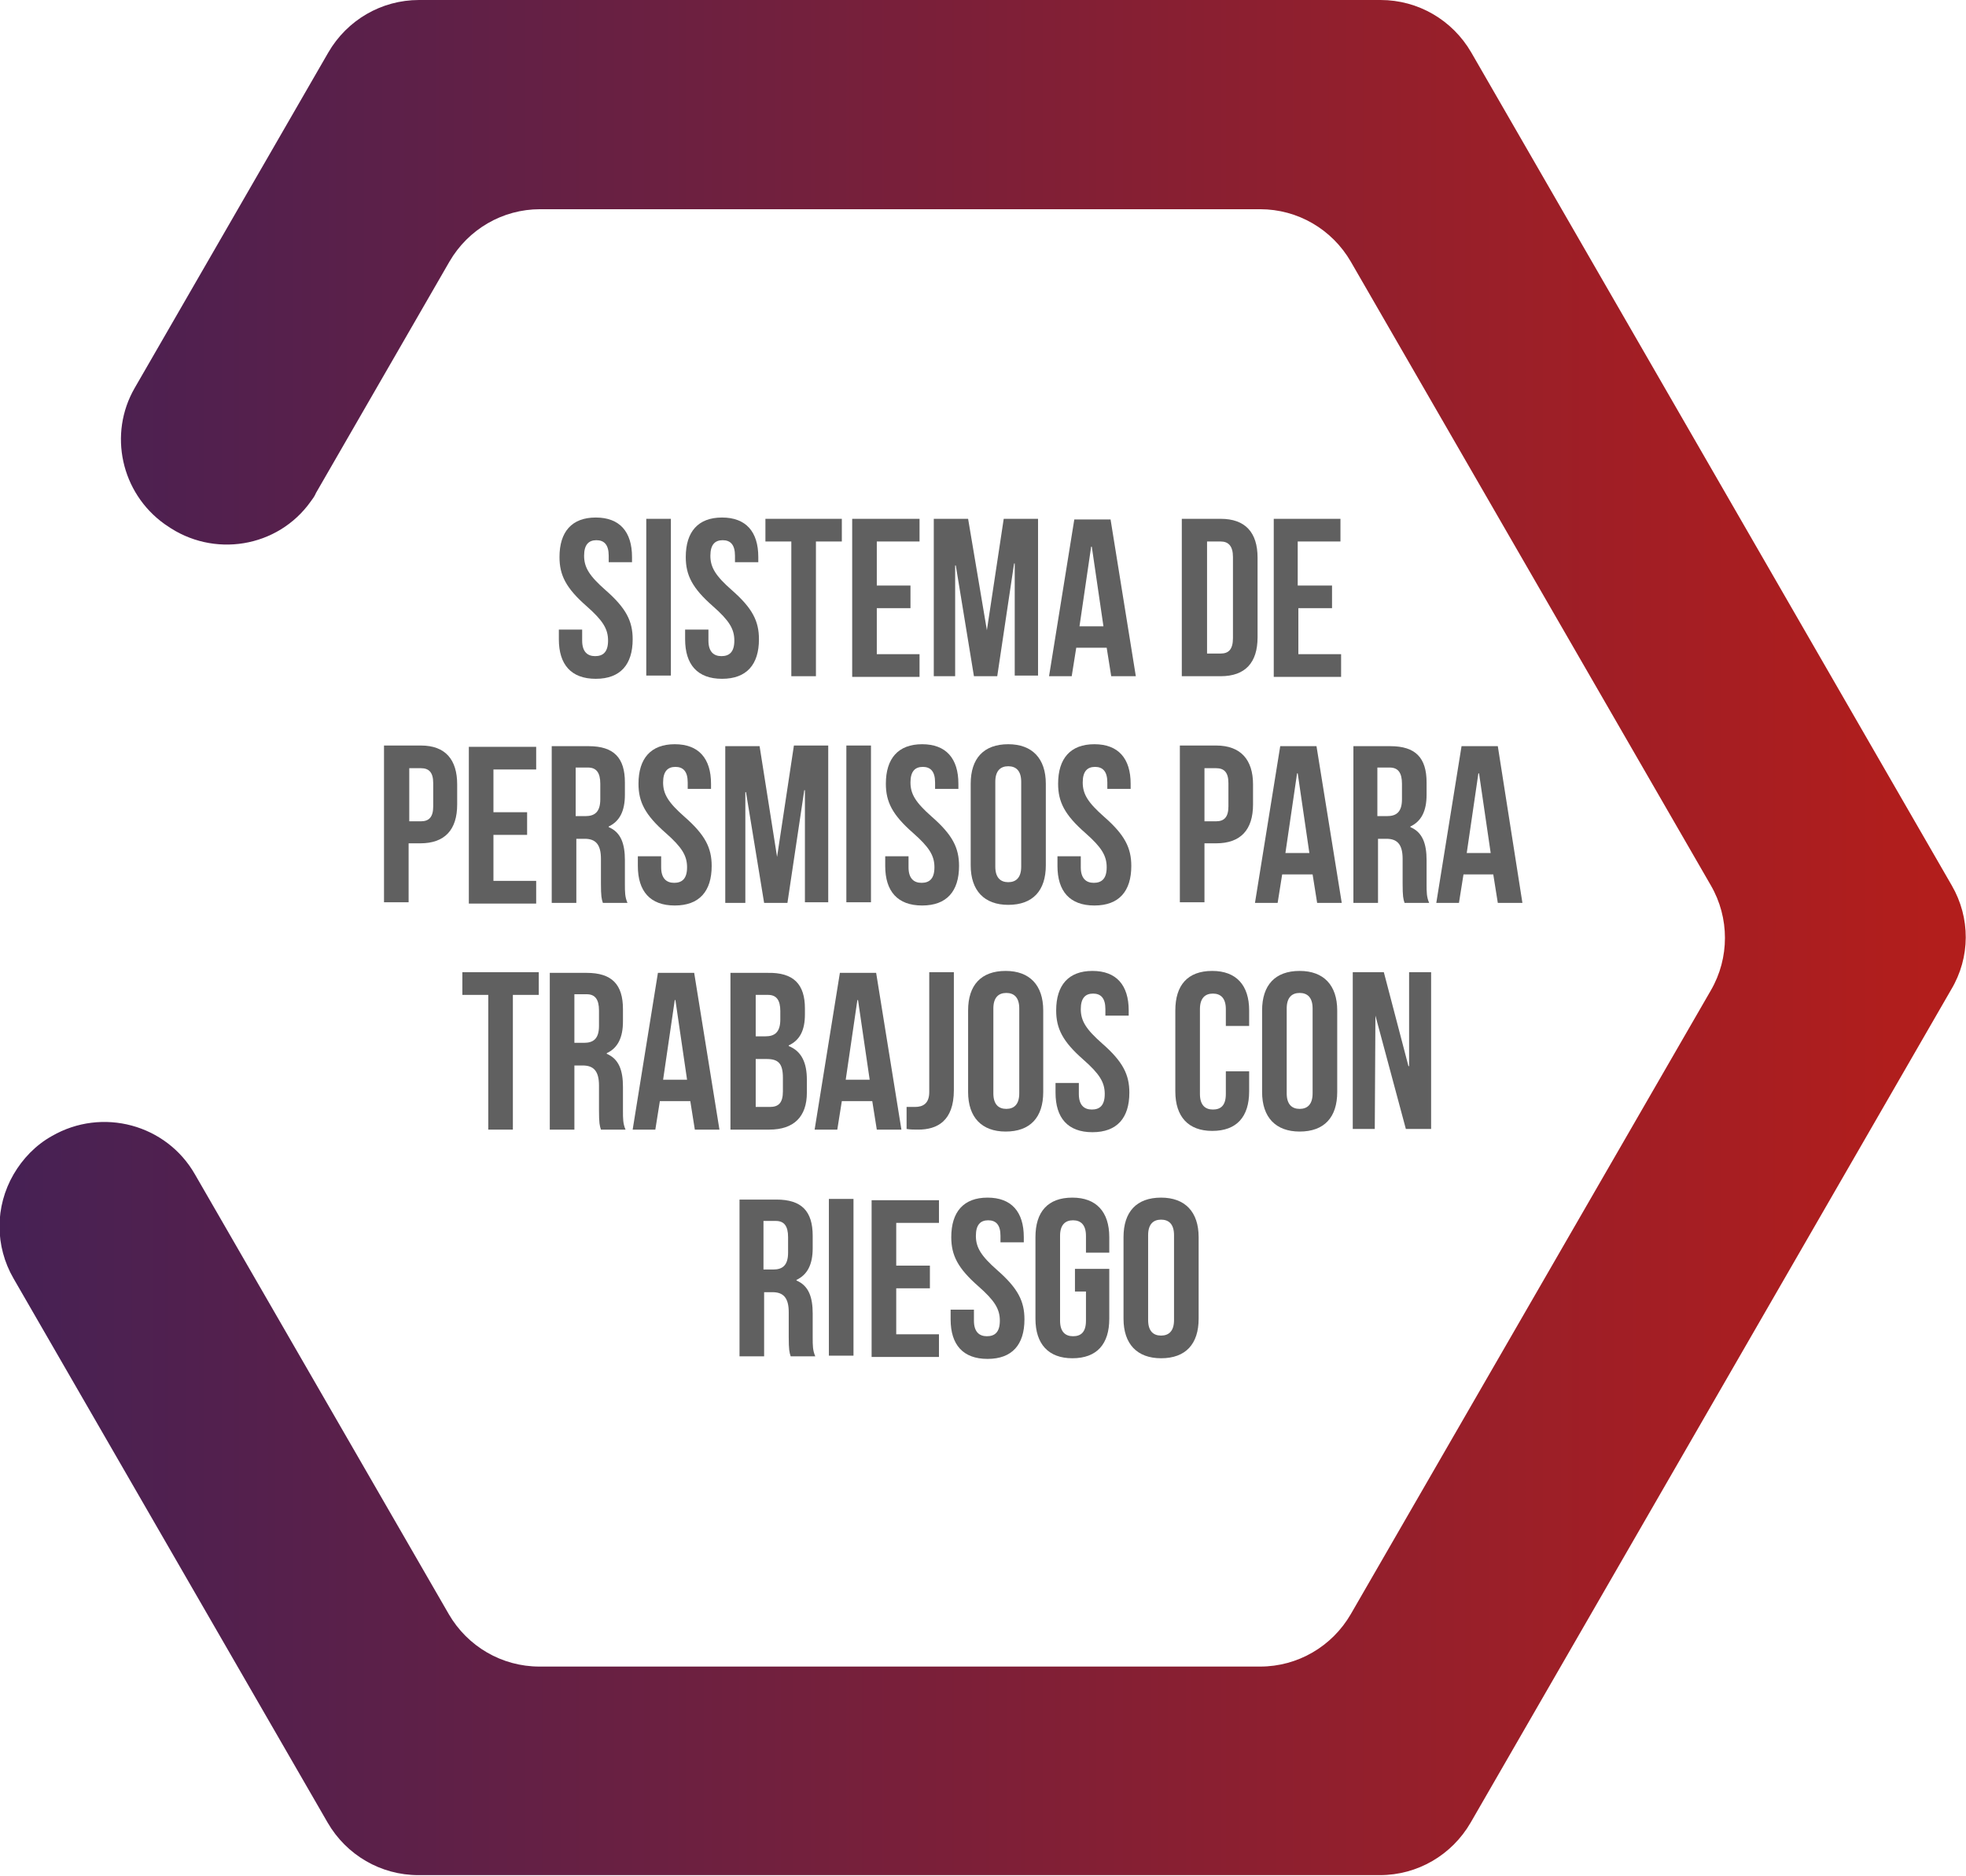 <?xml version="1.0" encoding="utf-8"?>
<!-- Generator: Adobe Illustrator 22.0.1, SVG Export Plug-In . SVG Version: 6.00 Build 0)  -->
<svg version="1.0" id="Capa_1" xmlns="http://www.w3.org/2000/svg" xmlns:xlink="http://www.w3.org/1999/xlink" x="0px" y="0px"
	 viewBox="0 0 303.6 289.6" style="enable-background:new 0 0 303.6 289.6;" xml:space="preserve">
<style type="text/css">
	.st0{fill:url(#SVGID_1_);}
	.st1{fill:#606060;}
</style>
<title>proyecto3</title>
<linearGradient id="SVGID_1_" gradientUnits="userSpaceOnUse" x1="-297.13" y1="144.017" x2="303.59" y2="144.017" gradientTransform="matrix(1 0 0 -1 0 288.772)">
	<stop  offset="0" style="stop-color:#13226F"/>
	<stop  offset="0.26" style="stop-color:#13226F"/>
	<stop  offset="0.99" style="stop-color:#B21E1C"/>
	<stop  offset="1" style="stop-color:#B21E1C"/>
</linearGradient>
<path class="st0" d="M301.4,136.7L227.2,8.1c-2.9-5-8.2-8.1-14-8.1H64.7c-5.8,0-11.1,3.1-14,8.1L20.8,59.9c-4.1,7.1-2.1,16.2,4.6,21
	l0.3,0.2c7.2,5.1,17.2,3.5,22.3-3.7c0.3-0.4,0.6-0.8,0.8-1.3l20.6-35.7c2.9-5,8.2-8.1,14-8.1h111.2c5.8,0,11.1,3.1,14,8.1l55.6,96.3
	c2.9,5,2.9,11.2,0,16.2l-55.6,96.3c-2.9,5-8.2,8.1-14,8.1H83.3c-5.8,0-11.1-3.1-14-8.1l-39.2-67.9c-4.4-7.7-14.3-10.4-22.1-5.9
	c-2.5,1.4-4.5,3.5-5.9,5.9l0,0c-2.9,5-2.9,11.1,0,16.1l48.5,84c2.9,5,8.2,8.1,14,8.1h148.5c5.8,0,11.1-3.1,14-8.1l74.2-128.6
	C304.3,147.8,304.3,141.7,301.4,136.7z"/>
<g>
	<g>
		<path class="st1" d="M92,79.9c3.7,0,5.6,2.2,5.6,6.1v0.8H94v-1c0-1.7-0.7-2.4-1.9-2.4c-1.2,0-1.9,0.7-1.9,2.4
			c0,1.8,0.8,3.1,3.3,5.3c3.2,2.8,4.2,4.8,4.2,7.6c0,3.9-1.9,6.1-5.7,6.1s-5.7-2.2-5.7-6.1v-1.5h3.6v1.7c0,1.7,0.8,2.4,2,2.4
			c1.2,0,2-0.6,2-2.4c0-1.8-0.8-3.1-3.3-5.3c-3.2-2.8-4.2-4.8-4.2-7.6C86.4,82.1,88.3,79.9,92,79.9z"/>
		<path class="st1" d="M99.8,80.1h3.8v24.2h-3.8V80.1z"/>
		<path class="st1" d="M111.5,79.9c3.7,0,5.6,2.2,5.6,6.1v0.8h-3.6v-1c0-1.7-0.7-2.4-1.9-2.4c-1.2,0-1.9,0.7-1.9,2.4
			c0,1.8,0.8,3.1,3.3,5.3c3.2,2.8,4.2,4.8,4.2,7.6c0,3.9-1.9,6.1-5.7,6.1s-5.7-2.2-5.7-6.1v-1.5h3.6v1.7c0,1.7,0.8,2.4,2,2.4
			c1.2,0,2-0.6,2-2.4c0-1.8-0.8-3.1-3.3-5.3c-3.2-2.8-4.2-4.8-4.2-7.6C105.9,82.1,107.8,79.9,111.5,79.9z"/>
		<path class="st1" d="M118.2,80.1H130v3.5h-4v20.8h-3.8V83.6h-4V80.1z"/>
		<path class="st1" d="M135.4,90.4h5.2v3.5h-5.2v7.1h6.6v3.5h-10.4V80.1H142v3.5h-6.6V90.4z"/>
		<path class="st1" d="M152.4,97.3L152.4,97.3l2.6-17.2h5.3v24.2h-3.6V87h-0.1l-2.6,17.4h-3.6l-2.8-17.1h-0.1v17.1h-3.3V80.1h5.3
			L152.4,97.3z"/>
		<path class="st1" d="M175.4,104.4h-3.8l-0.7-4.4h-4.7l-0.7,4.4h-3.5l3.9-24.2h5.6L175.4,104.4z M166.7,96.7h3.7l-1.8-12.3h-0.1
			L166.7,96.7z"/>
		<path class="st1" d="M182.5,80.1h6c3.8,0,5.7,2.1,5.7,6v12.3c0,3.9-1.9,6-5.7,6h-6V80.1z M186.4,83.6v17.3h2.1
			c1.2,0,1.9-0.6,1.9-2.4V86c0-1.7-0.7-2.4-1.9-2.4H186.4z"/>
		<path class="st1" d="M200.5,90.4h5.2v3.5h-5.2v7.1h6.6v3.5h-10.4V80.1H207v3.5h-6.6V90.4z"/>
		<path class="st1" d="M70.6,121.1v3.1c0,3.9-1.9,6-5.7,6h-1.8v9.1h-3.8v-24.2H65C68.8,115.1,70.6,117.3,70.6,121.1z M63.2,118.6
			v8.2H65c1.2,0,1.9-0.6,1.9-2.3v-3.6c0-1.7-0.7-2.3-1.9-2.3H63.2z"/>
		<path class="st1" d="M76.2,125.4h5.2v3.5h-5.2v7.1h6.6v3.5H72.4v-24.2h10.4v3.5h-6.6V125.4z"/>
		<path class="st1" d="M93.1,139.4c-0.2-0.6-0.3-1-0.3-3v-3.8c0-2.2-0.8-3.1-2.5-3.1h-1.3v9.9h-3.8v-24.2h5.7c3.9,0,5.6,1.8,5.6,5.6
			v1.9c0,2.5-0.8,4.1-2.5,4.9v0.1c1.9,0.8,2.5,2.6,2.5,5.1v3.7c0,1.2,0,2,0.4,2.9H93.1z M88.9,118.6v7.4h1.5c1.4,0,2.3-0.6,2.3-2.6
			v-2.4c0-1.7-0.6-2.5-1.9-2.5H88.9z"/>
		<path class="st1" d="M104.2,114.9c3.7,0,5.6,2.2,5.6,6.1v0.8h-3.6v-1c0-1.7-0.7-2.4-1.9-2.4c-1.2,0-1.9,0.7-1.9,2.4
			c0,1.8,0.8,3.1,3.3,5.3c3.2,2.8,4.2,4.8,4.2,7.6c0,3.9-1.9,6.1-5.7,6.1s-5.7-2.2-5.7-6.1v-1.5h3.6v1.7c0,1.7,0.8,2.4,2,2.4
			c1.2,0,2-0.6,2-2.4c0-1.8-0.8-3.1-3.3-5.3c-3.2-2.8-4.2-4.8-4.2-7.6C98.6,117.1,100.5,114.9,104.2,114.9z"/>
		<path class="st1" d="M120,132.3L120,132.3l2.6-17.2h5.3v24.2h-3.6V122h-0.1l-2.6,17.4h-3.6l-2.8-17.1h-0.1v17.1H112v-24.2h5.3
			L120,132.3z"/>
		<path class="st1" d="M130.7,115.1h3.8v24.2h-3.8V115.1z"/>
		<path class="st1" d="M142.4,114.9c3.7,0,5.6,2.2,5.6,6.1v0.8h-3.6v-1c0-1.7-0.7-2.4-1.9-2.4c-1.2,0-1.9,0.7-1.9,2.4
			c0,1.8,0.8,3.1,3.3,5.3c3.2,2.8,4.2,4.8,4.2,7.6c0,3.9-1.9,6.1-5.7,6.1s-5.7-2.2-5.7-6.1v-1.5h3.6v1.7c0,1.7,0.8,2.4,2,2.4
			c1.2,0,2-0.6,2-2.4c0-1.8-0.8-3.1-3.3-5.3c-3.2-2.8-4.2-4.8-4.2-7.6C136.8,117.1,138.7,114.9,142.4,114.9z"/>
		<path class="st1" d="M149.9,121c0-3.9,2-6.1,5.8-6.1c3.7,0,5.8,2.2,5.8,6.1v12.6c0,3.9-2,6.1-5.8,6.1c-3.7,0-5.8-2.2-5.8-6.1V121z
			 M153.7,133.8c0,1.7,0.8,2.4,2,2.4c1.2,0,2-0.7,2-2.4v-13.1c0-1.7-0.8-2.4-2-2.4c-1.2,0-2,0.7-2,2.4V133.8z"/>
		<path class="st1" d="M169,114.9c3.7,0,5.6,2.2,5.6,6.1v0.8h-3.6v-1c0-1.7-0.7-2.4-1.9-2.4c-1.2,0-1.9,0.7-1.9,2.4
			c0,1.8,0.8,3.1,3.3,5.3c3.2,2.8,4.2,4.8,4.2,7.6c0,3.9-1.9,6.1-5.7,6.1s-5.7-2.2-5.7-6.1v-1.5h3.6v1.7c0,1.7,0.8,2.4,2,2.4
			c1.2,0,2-0.6,2-2.4c0-1.8-0.8-3.1-3.3-5.3c-3.2-2.8-4.2-4.8-4.2-7.6C163.4,117.1,165.3,114.9,169,114.9z"/>
		<path class="st1" d="M193.5,121.1v3.1c0,3.9-1.9,6-5.7,6H186v9.1h-3.8v-24.2h5.6C191.6,115.1,193.5,117.3,193.5,121.1z M186,118.6
			v8.2h1.8c1.2,0,1.9-0.6,1.9-2.3v-3.6c0-1.7-0.7-2.3-1.9-2.3H186z"/>
		<path class="st1" d="M207.2,139.4h-3.8l-0.7-4.4H198l-0.7,4.4h-3.5l3.9-24.2h5.6L207.2,139.4z M198.5,131.7h3.7l-1.8-12.3h-0.1
			L198.5,131.7z"/>
		<path class="st1" d="M216.9,139.4c-0.2-0.6-0.3-1-0.3-3v-3.8c0-2.2-0.8-3.1-2.5-3.1h-1.3v9.9h-3.8v-24.2h5.7
			c3.9,0,5.6,1.8,5.6,5.6v1.9c0,2.5-0.8,4.1-2.5,4.9v0.1c1.9,0.8,2.5,2.6,2.5,5.1v3.7c0,1.2,0,2,0.4,2.9H216.9z M212.7,118.6v7.4
			h1.5c1.4,0,2.3-0.6,2.3-2.6v-2.4c0-1.7-0.6-2.5-1.9-2.5H212.7z"/>
		<path class="st1" d="M235.1,139.4h-3.8l-0.7-4.4H226l-0.7,4.4h-3.5l3.9-24.2h5.6L235.1,139.4z M226.5,131.7h3.7l-1.8-12.3h-0.1
			L226.5,131.7z"/>
		<path class="st1" d="M71.4,150.1h11.8v3.5h-4v20.8h-3.8v-20.8h-4V150.1z"/>
		<path class="st1" d="M92.8,174.4c-0.2-0.6-0.3-1-0.3-3v-3.8c0-2.2-0.8-3.1-2.5-3.1h-1.3v9.9h-3.8v-24.2h5.7c3.9,0,5.6,1.8,5.6,5.6
			v1.9c0,2.5-0.8,4.1-2.5,4.9v0.1c1.9,0.8,2.5,2.6,2.5,5.1v3.7c0,1.2,0,2,0.4,2.9H92.8z M88.7,153.6v7.4h1.5c1.4,0,2.3-0.6,2.3-2.6
			v-2.4c0-1.7-0.6-2.5-1.9-2.5H88.7z"/>
		<path class="st1" d="M111.1,174.4h-3.8l-0.7-4.4h-4.7l-0.7,4.4h-3.5l3.9-24.2h5.6L111.1,174.4z M102.4,166.7h3.7l-1.8-12.3h-0.1
			L102.4,166.7z"/>
		<path class="st1" d="M124.3,155.7v0.9c0,2.5-0.8,4-2.5,4.8v0.1c2,0.8,2.8,2.6,2.8,5.2v2c0,3.7-2,5.7-5.8,5.7h-6v-24.2h5.7
			C122.6,150.1,124.3,152,124.3,155.7z M116.7,153.6v6.4h1.5c1.4,0,2.3-0.6,2.3-2.6v-1.3c0-1.7-0.6-2.5-1.9-2.5H116.7z M116.7,163.5
			v7.4h2.2c1.3,0,2-0.6,2-2.4v-2.1c0-2.2-0.7-2.9-2.5-2.9H116.7z"/>
		<path class="st1" d="M139.2,174.4h-3.8l-0.7-4.4h-4.7l-0.7,4.4h-3.5l3.9-24.2h5.6L139.2,174.4z M130.6,166.7h3.7l-1.8-12.3h-0.1
			L130.6,166.7z"/>
		<path class="st1" d="M140,170.9c0.4,0,0.9,0,1.3,0c1.2,0,2.2-0.5,2.2-2.3v-18.5h3.8v18.2c0,4.8-2.6,6.1-5.5,6.1
			c-0.7,0-1.2,0-1.8-0.1V170.9z"/>
		<path class="st1" d="M149.5,156c0-3.9,2-6.1,5.8-6.1c3.7,0,5.8,2.2,5.8,6.1v12.6c0,3.9-2,6.1-5.8,6.1c-3.7,0-5.8-2.2-5.8-6.1V156z
			 M153.4,168.8c0,1.7,0.8,2.4,2,2.4c1.2,0,2-0.7,2-2.4v-13.1c0-1.7-0.8-2.4-2-2.4c-1.2,0-2,0.7-2,2.4V168.8z"/>
		<path class="st1" d="M168.7,149.9c3.7,0,5.6,2.2,5.6,6.1v0.8h-3.6v-1c0-1.7-0.7-2.4-1.9-2.4c-1.2,0-1.9,0.7-1.9,2.4
			c0,1.8,0.8,3.1,3.3,5.3c3.2,2.8,4.2,4.8,4.2,7.6c0,3.9-1.9,6.1-5.7,6.1s-5.7-2.2-5.7-6.1v-1.5h3.6v1.7c0,1.7,0.8,2.4,2,2.4
			c1.2,0,2-0.6,2-2.4c0-1.8-0.8-3.1-3.3-5.3c-3.2-2.8-4.2-4.8-4.2-7.6C163.1,152.1,165,149.9,168.7,149.9z"/>
		<path class="st1" d="M192.9,165.3v3.2c0,3.9-1.9,6.1-5.7,6.1c-3.7,0-5.7-2.2-5.7-6.1V156c0-3.9,1.9-6.1,5.7-6.1
			c3.7,0,5.7,2.2,5.7,6.1v2.4h-3.6v-2.6c0-1.7-0.8-2.4-2-2.4c-1.2,0-2,0.7-2,2.4v13.1c0,1.7,0.8,2.4,2,2.4c1.2,0,2-0.6,2-2.4v-3.5
			H192.9z"/>
		<path class="st1" d="M194.9,156c0-3.9,2-6.1,5.8-6.1c3.7,0,5.8,2.2,5.8,6.1v12.6c0,3.9-2,6.1-5.8,6.1c-3.7,0-5.8-2.2-5.8-6.1V156z
			 M198.7,168.8c0,1.7,0.8,2.4,2,2.4c1.2,0,2-0.7,2-2.4v-13.1c0-1.7-0.8-2.4-2-2.4c-1.2,0-2,0.7-2,2.4V168.8z"/>
		<path class="st1" d="M212.4,156.8L212.4,156.8l-0.1,17.5h-3.4v-24.2h4.8l3.8,14.5h0.1v-14.5h3.4v24.2h-3.9L212.4,156.8z"/>
		<path class="st1" d="M122.1,209.4c-0.2-0.6-0.3-1-0.3-3v-3.8c0-2.2-0.8-3.1-2.5-3.1h-1.3v9.9h-3.8v-24.2h5.7
			c3.9,0,5.6,1.8,5.6,5.6v1.9c0,2.5-0.8,4.1-2.5,4.9v0.1c1.9,0.8,2.5,2.6,2.5,5.1v3.7c0,1.2,0,2,0.4,2.9H122.1z M117.9,188.6v7.4
			h1.5c1.4,0,2.3-0.6,2.3-2.6v-2.4c0-1.7-0.6-2.5-1.9-2.5H117.9z"/>
		<path class="st1" d="M128,185.1h3.8v24.2H128V185.1z"/>
		<path class="st1" d="M138.4,195.4h5.2v3.5h-5.2v7.1h6.6v3.5h-10.4v-24.2H145v3.5h-6.6V195.4z"/>
		<path class="st1" d="M152.5,184.9c3.7,0,5.6,2.2,5.6,6.1v0.8h-3.6v-1c0-1.7-0.7-2.4-1.9-2.4c-1.2,0-1.9,0.7-1.9,2.4
			c0,1.8,0.8,3.1,3.3,5.3c3.2,2.8,4.2,4.8,4.2,7.6c0,3.9-1.9,6.1-5.7,6.1s-5.7-2.2-5.7-6.1v-1.5h3.6v1.7c0,1.7,0.8,2.4,2,2.4
			c1.2,0,2-0.6,2-2.4c0-1.8-0.8-3.1-3.3-5.3c-3.2-2.8-4.2-4.8-4.2-7.6C146.9,187.1,148.8,184.9,152.5,184.9z"/>
		<path class="st1" d="M166,195.9h5.3v7.7c0,3.9-1.9,6.1-5.7,6.1c-3.7,0-5.7-2.2-5.7-6.1V191c0-3.9,1.9-6.1,5.7-6.1
			c3.7,0,5.7,2.2,5.7,6.1v2.4h-3.6v-2.6c0-1.7-0.8-2.4-2-2.4c-1.2,0-2,0.7-2,2.4v13.1c0,1.7,0.8,2.4,2,2.4c1.2,0,2-0.6,2-2.4v-4.5
			H166V195.9z"/>
		<path class="st1" d="M173.5,191c0-3.9,2-6.1,5.8-6.1c3.7,0,5.8,2.2,5.8,6.1v12.6c0,3.9-2,6.1-5.8,6.1c-3.7,0-5.8-2.2-5.8-6.1V191z
			 M177.3,203.8c0,1.7,0.8,2.4,2,2.4c1.2,0,2-0.7,2-2.4v-13.1c0-1.7-0.8-2.4-2-2.4c-1.2,0-2,0.7-2,2.4V203.8z"/>
	</g>
</g>
</svg>
